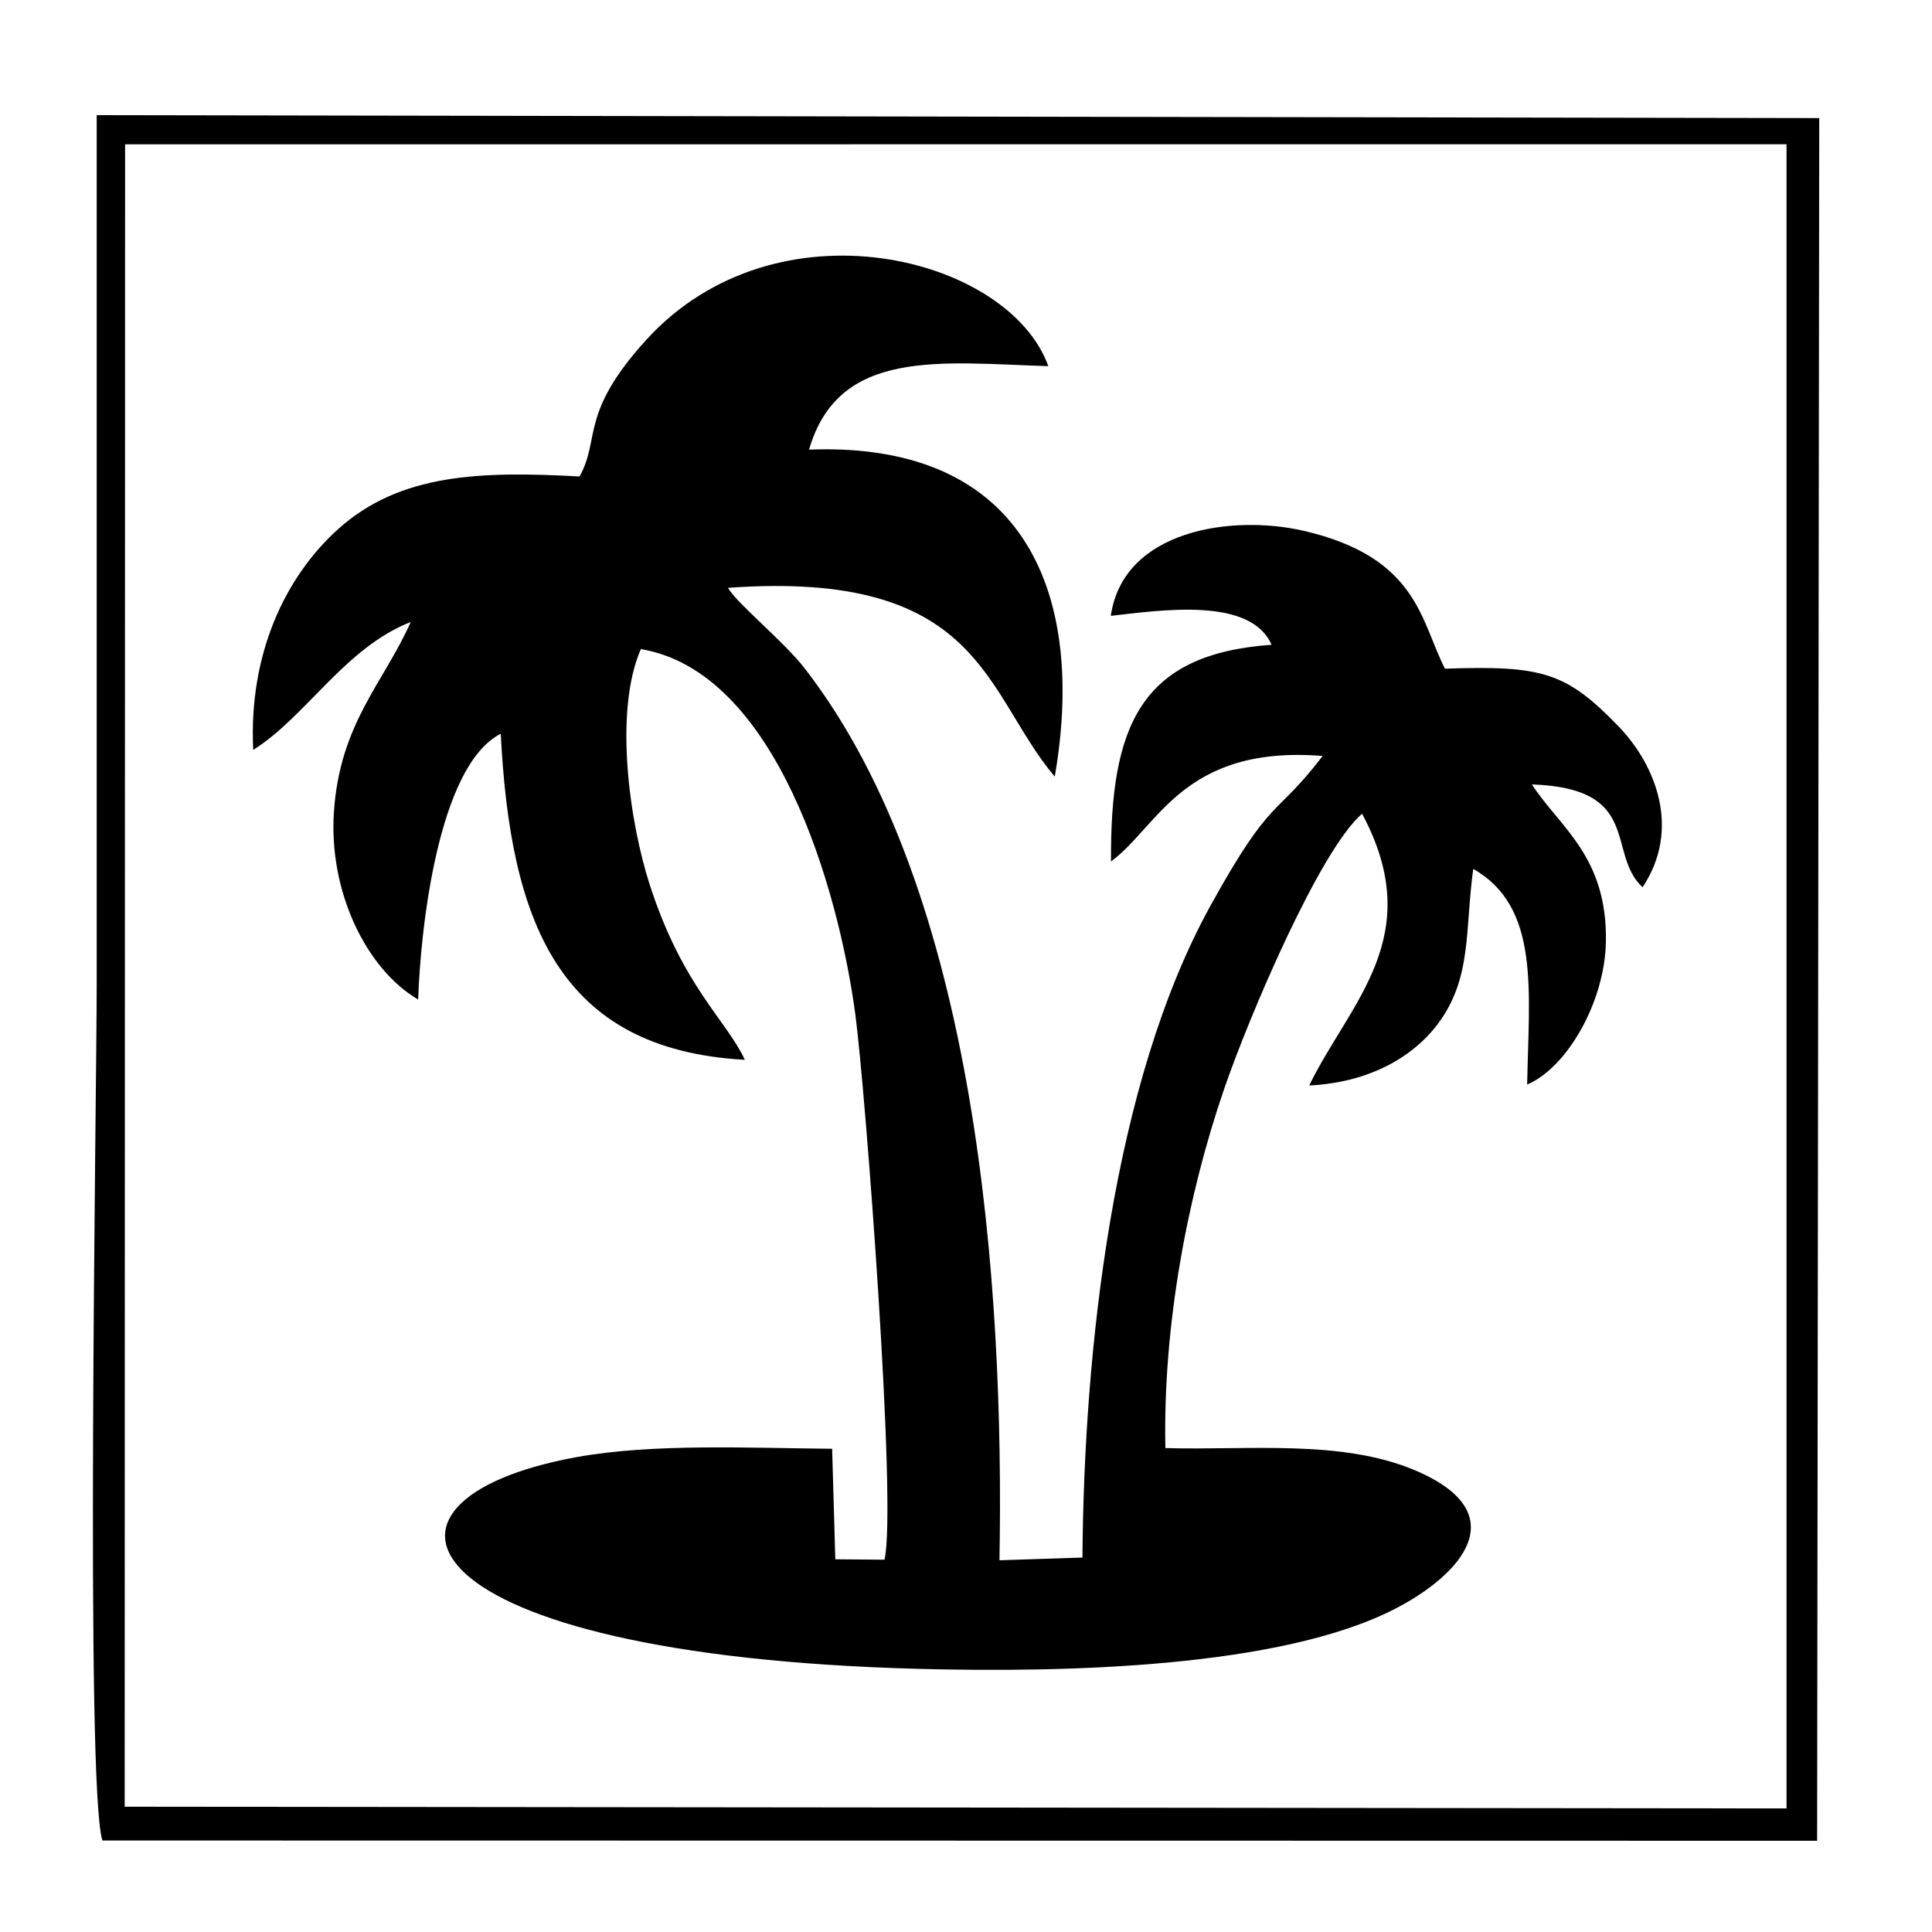 <svg xmlns="http://www.w3.org/2000/svg" xml:space="preserve" width="32px" height="32px"
    version="1.1"
    style="shape-rendering:geometricPrecision; text-rendering:geometricPrecision; image-rendering:optimizeQuality; fill-rule:evenodd; clip-rule:evenodd"
    viewBox="0 0 591 591"
    xmlns:xlink="http://www.w3.org/1999/xlink"
    xmlns:xodm="http://www.corel.com/coreldraw/odm/2003">
 <defs>
  <style type="text/css">
   <![CDATA[
    .fil0 {fill:black}
   ]]>
  </style>
 </defs>
 <g id="Слой_x0020_1">
  <path class="fil0" d="M31.34 563.01l524.52 0.08 0.65 -526.97 -526.93 -0.89c0,88.46 0,176.93 0,265.39 0,35.06 -3.54,246.76 1.76,262.39zm6.8 -10.34l508.36 0.53 0 -509.07 -508.23 0.01 -0.13 508.53zm139.14 -406.92c-30.24,-1.63 -54.88,-0.99 -73.92,16.17 -15.94,14.38 -27.35,37.95 -25.9,67.47 15.96,-9.92 28.11,-31.33 48.18,-39.11 -8.25,18.59 -21.69,30.95 -23.5,58.14 -1.61,24.27 9.84,48 25.78,57.34 0.65,-20.63 5.92,-71.5 25.26,-81.3 2.9,57.04 17.38,96.58 74.67,99.74 -5.68,-12.22 -18.96,-22.31 -29.06,-53.44 -6.11,-18.83 -11.15,-52.96 -2.75,-72.2 41.4,6.92 60.44,73.3 65.6,111.7 3.05,22.71 12.81,150.77 8.92,166.85l-15.04 -0.12 -0.97 -33.81c-25.02,-0.21 -54.86,-1.71 -78.32,2.58 -71.87,13.17 -53.06,60.64 105.25,64.76 43.72,1.14 110.14,-0.22 145.37,-18.43 20.29,-10.49 36.96,-29.29 5.89,-42.37 -22.5,-9.47 -50.88,-6.04 -76.25,-6.75 -0.78,-37.45 6.75,-77.18 17.96,-109.81 7.71,-22.45 29.32,-73.17 42.21,-84.23 20.17,37.63 -3.8,57.69 -16.17,83.12 18.4,-0.89 31.85,-8.77 39.42,-18.94 10.38,-13.97 8.18,-28.28 10.75,-47.31 20.54,11.65 17.01,37.35 16.5,65.97 12.18,-5.18 23.77,-25.22 24.09,-43.75 0.44,-26.1 -14.13,-34.93 -22.64,-48.06 34.03,1.14 22.63,21 33.85,31.45 11.79,-17.69 4.13,-37.28 -7.25,-49.1 -16.15,-16.8 -23.52,-18.76 -53.2,-17.76 -7.49,-14.68 -8.29,-34.04 -43.09,-42.15 -21.89,-5.09 -55.34,-0.4 -59.12,25.99 15.86,-1.8 42.78,-5.79 49.17,8.85 -40.24,2.83 -49.34,24.93 -49.11,66.27 14.4,-10.49 21.97,-35.66 64.74,-32.26 -14.84,19.39 -15.35,11.53 -34.23,45.65 -30.2,54.56 -38.79,136.86 -39.25,199.55l-25.38 0.84c1.48,-83.44 -6.57,-204.37 -59.54,-272.78 -6.48,-8.37 -20.68,-19.8 -23.52,-24.69 77.77,-5.62 78.27,32.04 99.97,57.75 9.46,-54.48 -7.92,-102.61 -75.16,-100.03 9.02,-31.13 40.05,-26.58 73.19,-25.53 -12.06,-33.65 -83.27,-51.71 -123,-8.03 -20.53,22.57 -13.91,30.15 -20.4,41.77z"/>
 </g>
</svg>
